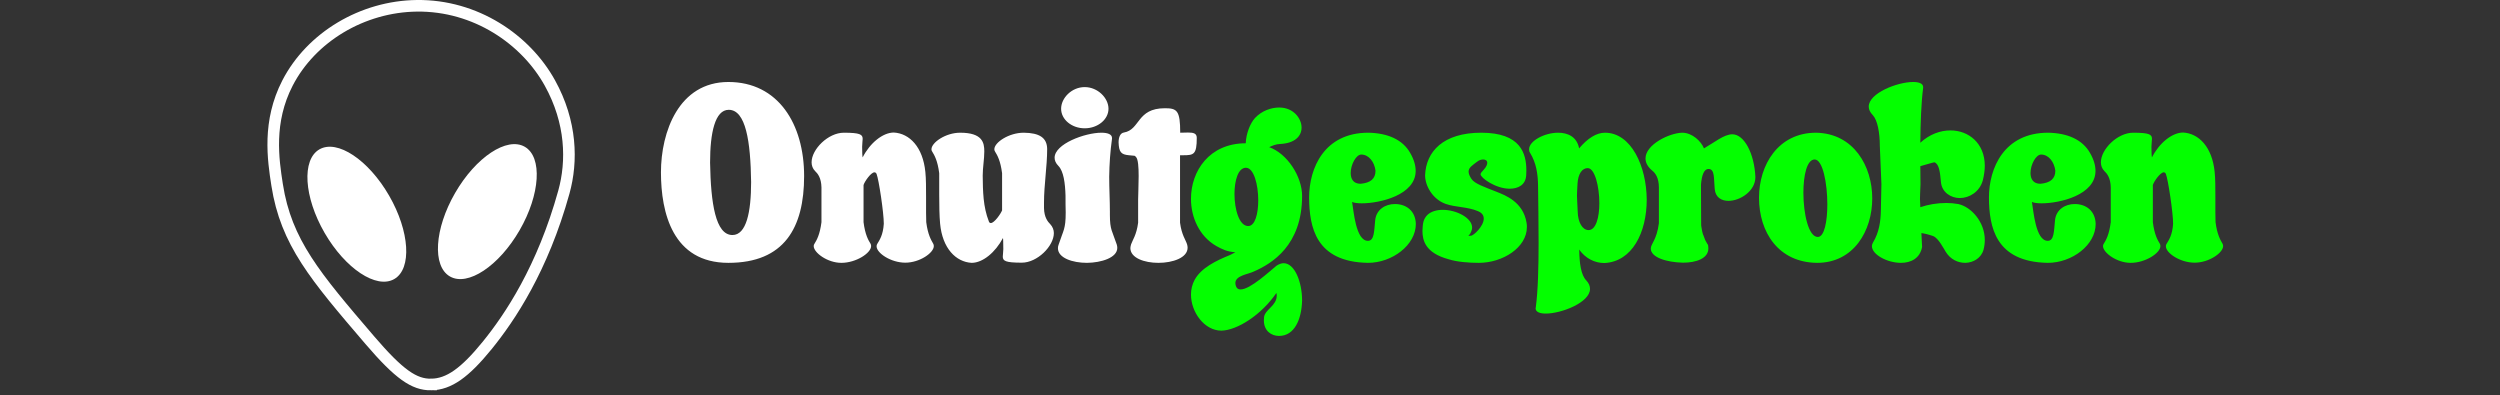 <svg width="215" height="34" viewBox="0 0 215 34" fill="none" xmlns="http://www.w3.org/2000/svg">
<rect x="0" y="0" width="215" height="34" fill="#333333" stroke="none"/>
<g clip-path="url(#clip0_128_1475)">
<path d="M37.077 33.066C38.604 33.05 39.986 32.06 41.903 29.7C43.845 27.309 46.669 23.102 48.495 16.513C49.227 13.87 49.161 10.515 47.291 7.137C45.212 3.381 40.896 0.439 35.849 0.499C31.169 0.555 26.771 3.186 24.728 7.137C23.004 10.476 23.492 13.711 23.831 15.893C24.603 20.845 27.11 23.773 31.801 29.251C34.332 32.207 35.62 33.082 37.077 33.068V33.066Z" stroke="white" stroke-width="0.997" stroke-miterlimit="10"/>
<path d="M33.907 23.998C35.439 23.114 35.24 19.9 33.462 16.821C31.684 13.741 29 11.962 27.468 12.846C25.936 13.731 26.135 16.944 27.913 20.024C29.691 23.104 32.375 24.883 33.907 23.998Z" fill="white"/>
<path d="M44.686 19.8C46.464 16.721 46.663 13.507 45.131 12.623C43.599 11.738 40.916 13.518 39.138 16.597C37.36 19.677 37.16 22.89 38.693 23.775C40.225 24.659 42.908 22.88 44.686 19.8Z" fill="white"/>
</g>
<path d="M62.642 22.605C57.856 22.605 56.842 18.304 56.842 14.82C56.842 11.352 58.371 7.051 62.642 7.051C66.928 7.051 69.154 10.671 69.154 15.139C69.154 19.591 67.443 22.605 62.642 22.605ZM62.99 20.212C64.187 20.212 64.596 18.243 64.596 15.653C64.55 12.17 64.141 9.444 62.672 9.444C61.491 9.444 61.067 11.413 61.067 13.988C61.127 17.486 61.536 20.212 62.99 20.212ZM72.357 22.605C71.16 22.605 69.979 21.727 69.979 21.166C69.979 21.09 69.994 21.03 70.04 20.969C70.237 20.651 70.509 20.182 70.646 19.107V16.123C70.63 15.305 70.328 14.927 70.1 14.714C69.888 14.502 69.797 14.23 69.797 13.957C69.797 12.836 71.221 11.413 72.569 11.413C73.962 11.413 74.189 11.564 74.189 11.943C74.189 12.11 74.144 12.352 74.144 12.624C74.144 13.033 74.159 13.473 74.189 13.533C74.81 12.306 75.916 11.398 76.87 11.398C78.218 11.473 79.369 12.64 79.581 14.79C79.642 15.366 79.642 16.168 79.642 16.971V18.319C79.642 18.819 79.657 18.591 79.657 19.107C79.793 20.182 80.081 20.651 80.263 20.969C80.293 21.03 80.308 21.09 80.308 21.166C80.308 21.742 79.096 22.59 77.855 22.59C76.628 22.59 75.386 21.772 75.386 21.181C75.386 21.106 75.401 21.03 75.447 20.969C75.628 20.666 75.946 20.227 76.007 19.243C76.007 18.304 75.583 15.472 75.386 14.957C75.341 14.866 75.28 14.82 75.204 14.82C74.901 14.82 74.356 15.608 74.265 15.911V19.107C74.401 20.182 74.674 20.651 74.871 20.969C74.901 21.03 74.916 21.09 74.916 21.166C74.916 21.757 73.629 22.605 72.357 22.605ZM83.559 22.605C82.211 22.529 81.045 21.363 80.848 19.228C80.787 18.561 80.772 17.622 80.772 16.744C80.772 15.487 80.772 16.123 80.772 14.896C80.636 13.821 80.364 13.351 80.167 13.033C80.121 12.973 80.106 12.912 80.106 12.836C80.106 12.261 81.318 11.413 82.575 11.413C84.498 11.413 84.65 12.276 84.65 13.018C84.65 13.7 84.513 14.396 84.513 15.108C84.528 16.441 84.543 17.774 85.043 19.046C85.073 19.137 85.134 19.182 85.21 19.182C85.513 19.182 86.058 18.395 86.179 18.092V14.896C86.043 13.821 85.77 13.351 85.573 13.033C85.528 12.973 85.513 12.897 85.513 12.836C85.513 12.246 86.77 11.413 88.042 11.413C89.405 11.428 90.041 11.852 90.056 12.806C90.056 14.306 89.784 15.896 89.784 17.425V17.895C89.799 18.698 90.117 19.076 90.329 19.288C90.526 19.5 90.632 19.773 90.632 20.045C90.632 21.166 89.208 22.59 87.875 22.59C86.452 22.59 86.24 22.438 86.24 22.06C86.24 21.893 86.285 21.681 86.285 21.424C86.27 21 86.285 20.53 86.255 20.47C85.604 21.696 84.528 22.605 83.559 22.605ZM93.285 11.034C92.165 11.034 91.256 10.277 91.256 9.353C91.256 8.429 92.165 7.49 93.285 7.49C94.406 7.49 95.33 8.429 95.33 9.353C95.33 10.277 94.406 11.034 93.285 11.034ZM93.482 22.605C92.225 22.605 90.983 22.181 90.983 21.348C90.983 21.242 90.999 21.136 91.044 21.03C91.453 19.773 91.65 19.727 91.65 18.273C91.635 17.365 91.635 17.789 91.635 16.835C91.604 15.744 91.468 14.73 91.029 14.275C90.787 14.033 90.696 13.791 90.696 13.563C90.696 12.382 93.3 11.413 94.724 11.413C95.254 11.413 95.633 11.549 95.633 11.867V11.928C95.481 13.003 95.406 14.109 95.391 15.199C95.391 16.214 95.451 17.213 95.451 18.228V18.485C95.451 19.773 95.648 19.849 96.042 21.03C96.072 21.136 96.087 21.227 96.087 21.318C96.087 22.166 94.709 22.59 93.482 22.605ZM99.62 22.605C98.409 22.605 97.212 22.181 97.212 21.333C97.212 21.242 97.242 21.136 97.273 21.015C97.394 20.651 97.742 20.212 97.879 19.152V17.138C97.879 16.759 97.924 15.926 97.924 15.139C97.924 14.381 97.879 13.685 97.697 13.503C97.682 13.473 97.636 13.442 97.576 13.397C97.485 13.397 97.182 13.351 97.091 13.351C96.409 13.291 96.228 13.079 96.198 12.246C96.198 11.761 96.364 11.443 96.652 11.398C98.075 11.155 97.742 9.308 100.181 9.308C101.226 9.308 101.498 9.505 101.498 11.413L102.165 11.398C102.619 11.398 102.922 11.458 102.922 11.852C102.922 13.291 102.664 13.351 101.756 13.351H101.483V19.152C101.619 20.212 101.983 20.651 102.089 21.015C102.119 21.121 102.134 21.212 102.134 21.302C102.134 22.166 100.862 22.605 99.62 22.605Z" fill="white"/>
<path d="M109.996 28.89C109.345 28.89 108.694 28.466 108.694 27.557C108.694 27.466 108.709 27.376 108.709 27.27C108.8 26.603 109.8 26.3 109.8 25.422C109.8 25.346 109.784 25.27 109.769 25.195C108.482 27.088 106.392 28.405 105.044 28.436C103.575 28.436 102.424 26.846 102.424 25.331C102.424 24.892 102.53 24.453 102.742 24.059C103.302 23.044 104.559 22.423 105.801 21.923L106.241 21.696C105.514 21.636 105.135 21.454 104.59 21.151C103.151 20.318 102.424 18.713 102.424 17.092C102.424 14.714 103.999 12.322 107.134 12.322C107.164 11.489 107.513 10.61 107.922 10.156C108.512 9.52 109.33 9.247 110.012 9.247C111.253 9.247 111.935 10.201 111.935 10.974C111.935 11.67 111.405 12.322 110.087 12.382C109.739 12.397 109.436 12.518 109.148 12.655C110.693 13.2 111.98 15.169 111.98 16.85C111.98 21.09 109.406 22.666 107.8 23.362C107.331 23.589 106.241 23.695 106.241 24.347C106.271 24.725 106.422 24.892 106.695 24.892C107.528 24.892 109.239 23.286 109.784 22.847C109.996 22.711 110.208 22.635 110.39 22.635C111.344 22.635 111.98 24.256 111.98 25.846C111.935 27.466 111.329 28.89 109.996 28.89ZM107.346 19.44C107.937 19.44 108.209 18.38 108.209 17.229C108.209 15.881 107.831 14.427 107.149 14.427C106.483 14.427 106.165 15.517 106.165 16.683C106.165 18.016 106.574 19.44 107.346 19.44ZM117.643 22.605C113.13 22.529 112.6 19.5 112.585 16.986C112.585 14.457 113.887 11.413 117.673 11.413C119.339 11.443 120.627 12.004 121.278 13.155C121.611 13.73 121.747 14.245 121.747 14.699C121.747 16.759 118.703 17.486 117.113 17.486C116.719 17.486 116.431 17.441 116.28 17.365C116.416 18.152 116.598 20.712 117.643 20.712C118.203 20.712 118.173 19.833 118.264 18.955C118.355 18.016 119.142 17.547 119.96 17.547C120.945 17.547 121.732 18.137 121.762 19.258C121.762 21.075 119.733 22.605 117.643 22.605ZM117.007 15.805C117.87 15.729 118.294 15.366 118.294 14.684C118.203 13.927 117.719 13.291 117.068 13.291C116.628 13.291 116.159 14.154 116.159 14.881C116.159 15.381 116.386 15.805 117.007 15.805ZM127.178 22.605C126.345 22.605 125.315 22.529 124.603 22.302C122.558 21.757 122.331 20.651 122.331 19.849C122.362 19.228 122.377 18.864 122.77 18.47C123.088 18.183 123.558 18.046 124.073 18.046C125.239 18.046 126.602 18.728 126.602 19.576C126.602 19.667 126.587 19.758 126.541 19.864C126.42 20.212 126.254 20.288 126.269 20.288C126.269 20.288 126.345 20.273 126.496 20.273C126.723 20.273 127.602 19.455 127.602 18.804C127.602 18.531 127.465 18.304 127.087 18.152C126.178 17.774 125.163 17.834 124.315 17.531C123.225 17.138 122.558 16.002 122.558 15.078C122.634 13.033 124.118 11.413 127.39 11.413C130.797 11.413 131.267 13.215 131.267 14.669L131.252 15.078C131.206 15.896 130.57 16.229 129.828 16.229C128.616 16.229 127.329 15.29 127.329 14.987C127.329 14.866 127.465 14.76 127.602 14.593C127.829 14.351 127.905 14.139 127.905 14.003C127.905 13.821 127.768 13.715 127.556 13.715C127.39 13.715 127.208 13.76 126.981 13.942C126.648 14.215 126.299 14.396 126.299 14.76C126.299 14.927 126.375 15.123 126.541 15.381C126.814 15.805 127.662 16.078 128.722 16.502C129.449 16.789 130.994 17.365 131.282 19.152C131.312 19.273 131.312 19.409 131.312 19.53C131.312 21.287 129.237 22.605 127.178 22.605ZM132.94 26.967C132.425 26.967 132.061 26.83 132.061 26.512L132.076 26.452C132.273 24.968 132.319 22.923 132.319 20.893C132.319 19.091 132.288 17.304 132.273 15.956C132.258 14.972 132.122 14.018 131.592 13.155C131.516 13.049 131.501 12.943 131.501 12.836C131.501 12.125 132.819 11.413 134 11.413C134.848 11.413 135.62 11.776 135.802 12.761C136.544 11.882 137.301 11.413 138.028 11.413C140.285 11.413 141.603 14.306 141.618 17.168C141.618 19.985 140.376 22.514 137.968 22.62C137.15 22.62 136.347 22.226 135.802 21.454L135.817 21.56C135.832 22.635 135.969 23.65 136.408 24.104C136.65 24.362 136.741 24.604 136.741 24.846C136.741 26.012 134.288 26.967 132.94 26.967ZM136.62 19.788C137.256 19.788 137.544 18.682 137.544 17.471C137.544 16.032 137.15 14.457 136.544 14.457C136.06 14.457 135.711 14.957 135.666 15.805C135.636 16.35 135.62 16.623 135.62 16.835C135.62 17.153 135.651 17.35 135.681 18.183C135.696 19.122 136.09 19.788 136.62 19.788ZM144.74 22.59C143.316 22.559 141.968 22.135 141.968 21.378C141.968 20.969 142.483 20.636 142.665 19.197V16.138C142.665 15.29 142.362 14.896 142.12 14.699C141.68 14.336 141.514 13.972 141.514 13.624C141.514 12.428 143.558 11.443 144.664 11.413C145.542 11.413 146.3 12.155 146.542 12.761C147.42 12.261 148.268 11.549 148.98 11.549C149.995 11.549 150.873 13.185 150.964 15.229C150.964 16.426 149.662 17.274 148.647 17.274C148.041 17.274 147.526 16.971 147.466 16.259C147.375 15.381 147.496 14.533 146.936 14.533C146.512 14.533 146.345 15.139 146.284 15.881C146.284 18.258 146.3 17.607 146.3 19.394C146.451 20.348 146.466 20.091 146.557 20.409C146.693 20.788 146.648 20.621 146.845 21L146.89 21.06C146.905 21.166 146.92 21.272 146.92 21.363C146.92 22.226 145.875 22.59 144.74 22.59ZM156.333 20.379C156.894 20.379 157.151 19.046 157.151 17.577C157.151 15.759 156.758 13.715 156.061 13.715C155.394 13.715 155.092 15.078 155.092 16.577C155.092 18.38 155.531 20.379 156.333 20.379ZM156.273 22.605C152.956 22.575 151.275 19.985 151.275 17.001C151.275 14.2 152.911 11.413 156.182 11.413C159.423 11.473 161.013 14.29 161.013 17.062C161.013 19.849 159.423 22.605 156.273 22.605ZM169.01 22.605C168.389 22.605 167.738 22.317 167.329 21.651C167.148 21.363 166.708 20.485 166.254 20.303C165.875 20.167 165.482 20.076 165.239 20.045L165.3 21.242C165.118 22.226 164.331 22.605 163.483 22.605C162.301 22.605 160.984 21.893 160.984 21.166C160.984 21.075 161.014 20.969 161.075 20.863C161.605 19.985 161.741 19.046 161.756 18.046L161.801 15.835L161.665 12.549C161.665 11.413 161.468 10.338 161.059 9.898C160.817 9.656 160.711 9.399 160.711 9.171C160.711 8.005 163.18 7.051 164.528 7.051C165.042 7.051 165.391 7.187 165.391 7.49V7.551C165.224 8.838 165.164 10.534 165.148 12.276C165.936 11.549 166.86 11.216 167.738 11.216C169.313 11.216 170.692 12.322 170.692 14.26C170.692 14.639 170.631 15.063 170.525 15.502C170.252 16.502 169.359 17.032 168.541 17.032C167.784 17.032 166.996 16.547 166.92 15.653C166.845 14.866 166.784 14.109 166.36 13.957C166.284 13.957 165.588 14.169 165.148 14.29L165.164 15.835C165.133 16.623 165.118 16.85 165.118 17.122L165.148 17.819C165.815 17.592 166.602 17.456 167.375 17.456C167.723 17.456 168.071 17.486 168.405 17.547C169.495 17.774 170.692 19.061 170.692 20.636C170.692 20.909 170.661 21.181 170.585 21.469C170.389 22.196 169.707 22.59 169.01 22.605ZM176.108 22.605C171.594 22.529 171.064 19.5 171.049 16.986C171.049 14.457 172.352 11.413 176.138 11.413C177.804 11.443 179.091 12.004 179.742 13.155C180.076 13.73 180.212 14.245 180.212 14.699C180.212 16.759 177.168 17.486 175.577 17.486C175.184 17.486 174.896 17.441 174.745 17.365C174.881 18.152 175.063 20.712 176.108 20.712C176.668 20.712 176.638 19.833 176.729 18.955C176.819 18.016 177.607 17.547 178.425 17.547C179.409 17.547 180.197 18.137 180.227 19.258C180.227 21.075 178.198 22.605 176.108 22.605ZM175.471 15.805C176.335 15.729 176.759 15.366 176.759 14.684C176.668 13.927 176.183 13.291 175.532 13.291C175.093 13.291 174.623 14.154 174.623 14.881C174.623 15.381 174.851 15.805 175.471 15.805ZM183.237 22.605C182.04 22.605 180.859 21.727 180.859 21.166C180.859 21.09 180.874 21.03 180.92 20.969C181.117 20.651 181.389 20.182 181.526 19.107V16.123C181.51 15.305 181.207 14.927 180.98 14.714C180.768 14.502 180.677 14.23 180.677 13.957C180.677 12.836 182.101 11.413 183.449 11.413C184.842 11.413 185.069 11.564 185.069 11.943C185.069 12.11 185.024 12.352 185.024 12.624C185.024 13.033 185.039 13.473 185.069 13.533C185.69 12.306 186.796 11.398 187.75 11.398C189.098 11.473 190.249 12.64 190.461 14.79C190.522 15.366 190.522 16.168 190.522 16.971V18.319C190.522 18.819 190.537 18.591 190.537 19.107C190.673 20.182 190.961 20.651 191.143 20.969C191.173 21.03 191.188 21.09 191.188 21.166C191.188 21.742 189.976 22.59 188.734 22.59C187.508 22.59 186.266 21.772 186.266 21.181C186.266 21.106 186.281 21.03 186.326 20.969C186.508 20.666 186.826 20.227 186.887 19.243C186.887 18.304 186.463 15.472 186.266 14.957C186.22 14.866 186.16 14.82 186.084 14.82C185.781 14.82 185.236 15.608 185.145 15.911V19.107C185.281 20.182 185.554 20.651 185.751 20.969C185.781 21.03 185.796 21.09 185.796 21.166C185.796 21.757 184.509 22.605 183.237 22.605Z" fill="#04FF00"/>
<defs>
<clipPath id="clip0_128_1475">
<rect width="26.43" height="33.566" fill="white" transform="translate(23)"/>
</clipPath>
</defs>
</svg>
